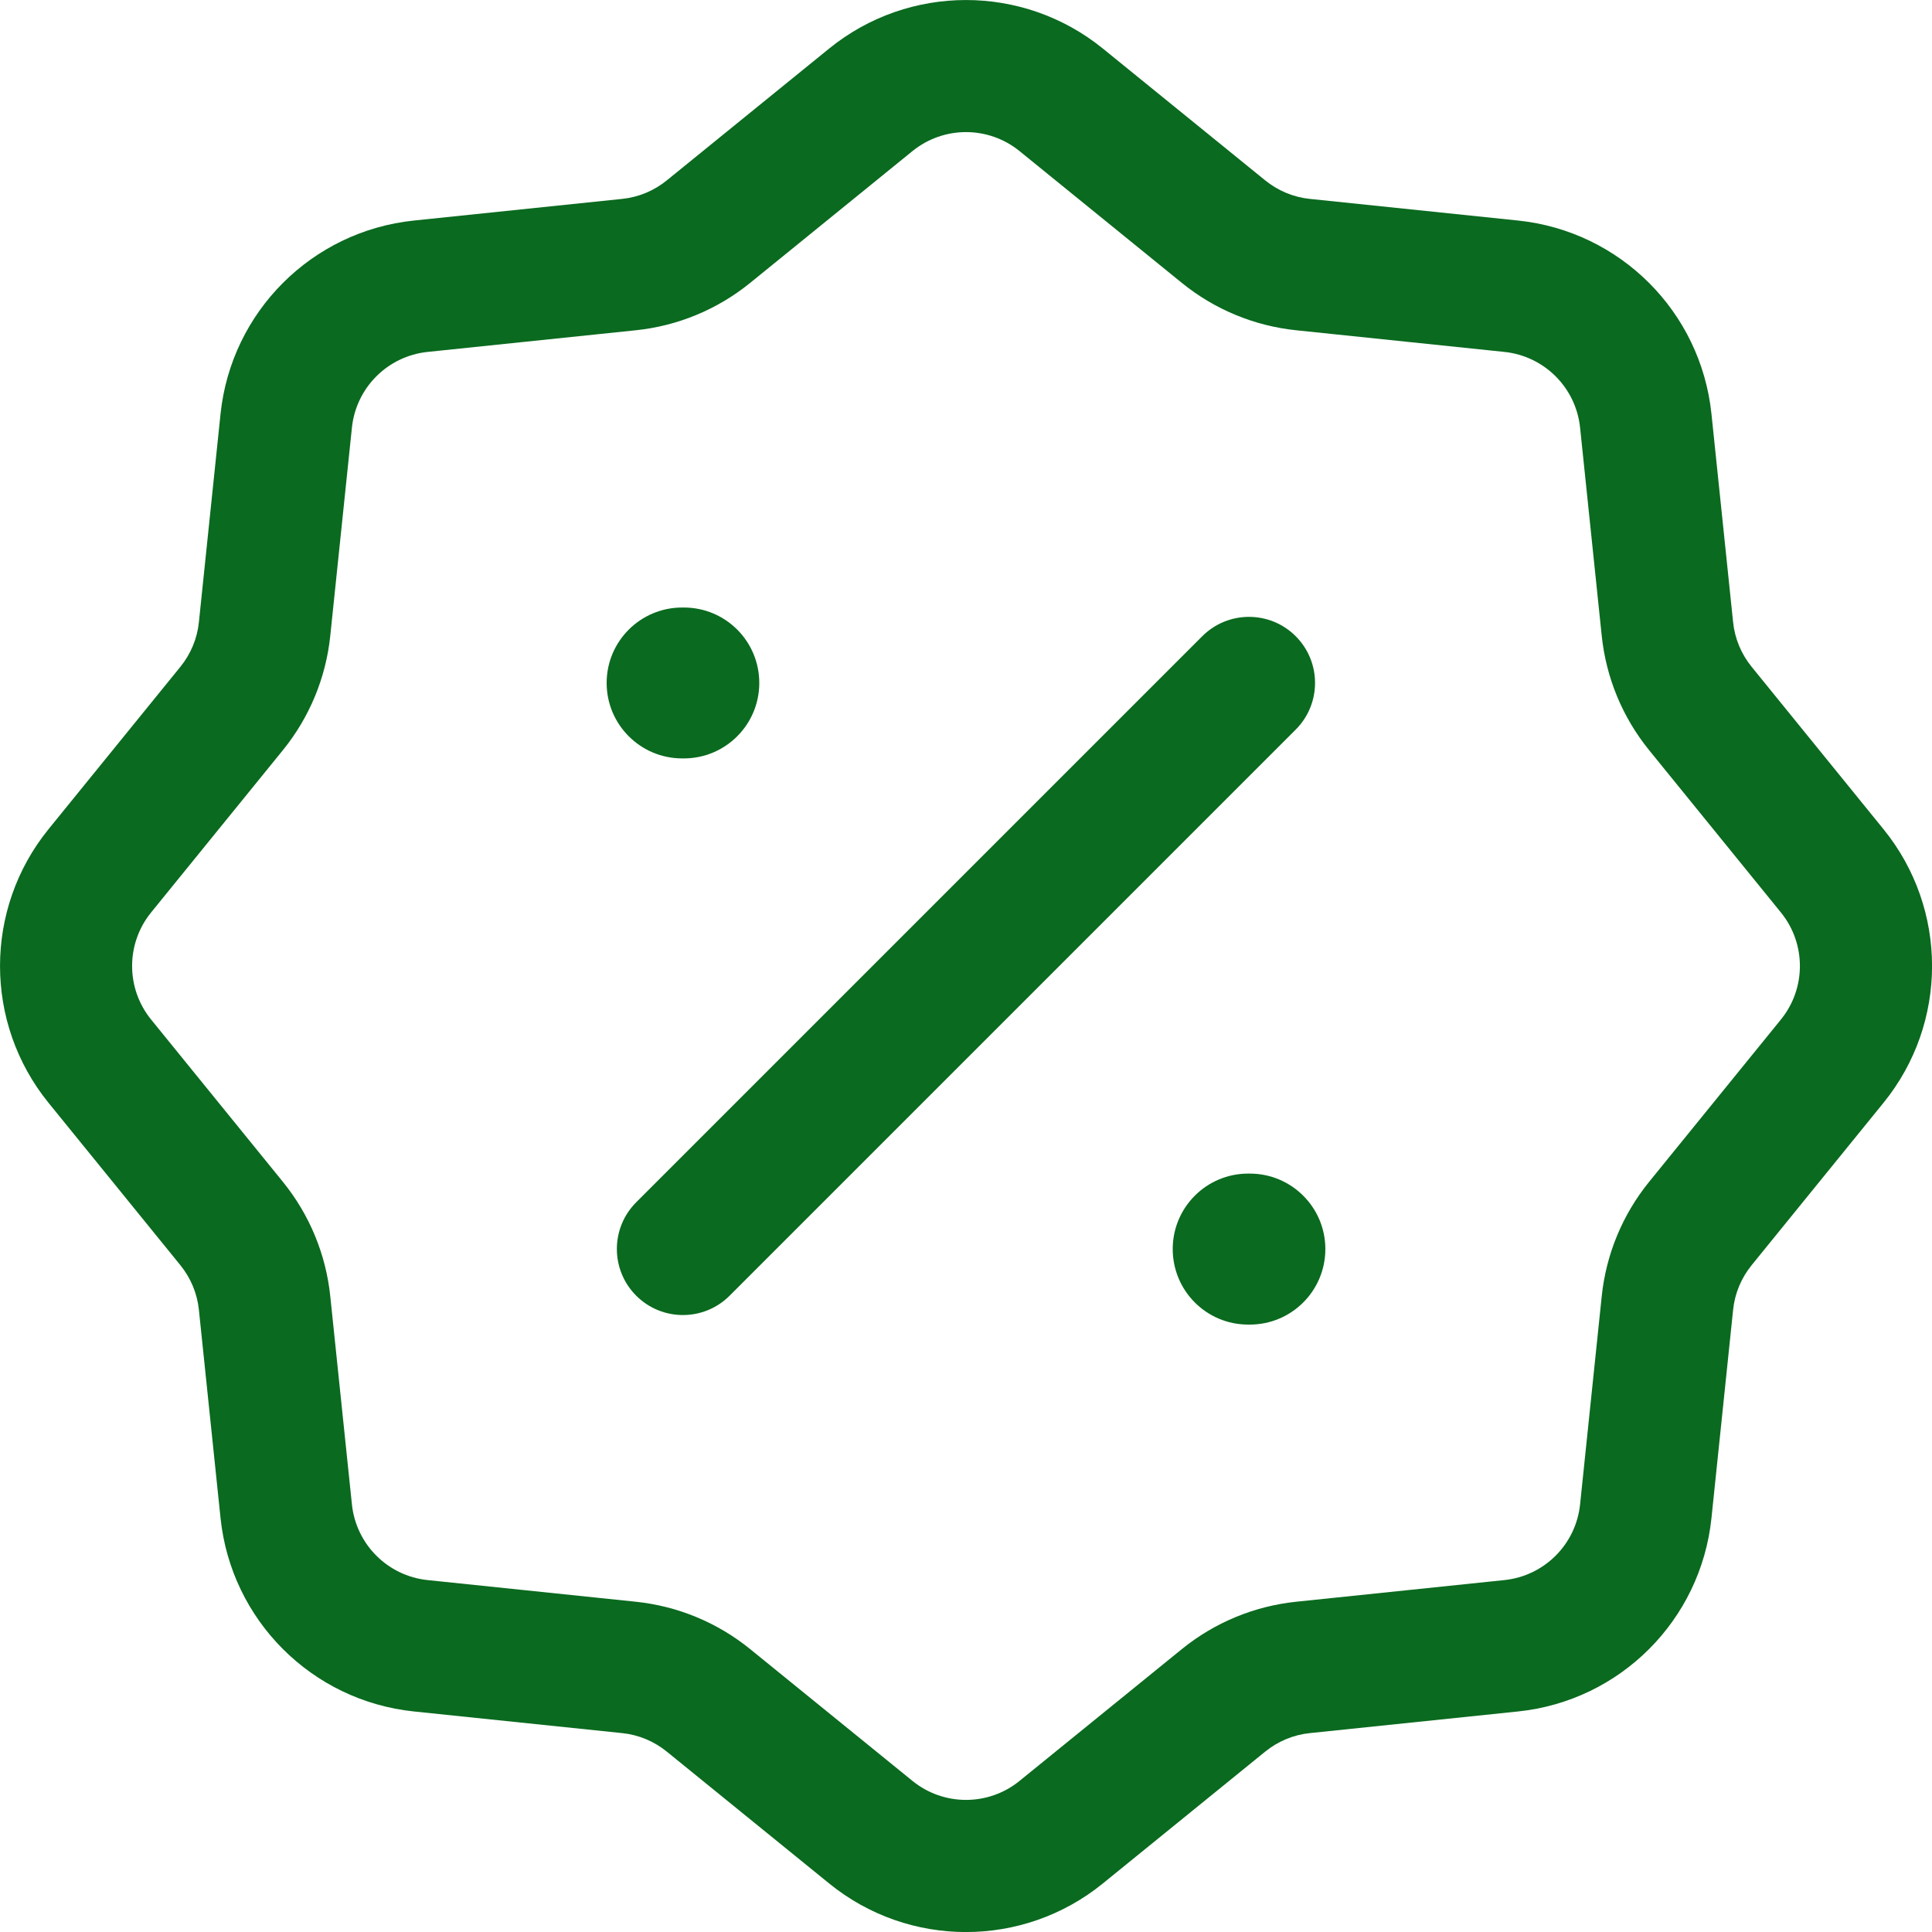 <svg width="20" height="20" viewBox="0 0 20 20" fill="none" xmlns="http://www.w3.org/2000/svg">
<path fill-rule="evenodd" clip-rule="evenodd" d="M8.584 0.502C9.409 -0.167 10.591 -0.167 11.416 0.502L13.097 1.867C13.23 1.975 13.391 2.042 13.56 2.059L15.715 2.283C16.772 2.393 17.607 3.228 17.717 4.285L17.941 6.44C17.958 6.609 18.025 6.77 18.133 6.903L19.498 8.584C20.168 9.409 20.168 10.591 19.498 11.416L18.133 13.097C18.025 13.23 17.958 13.391 17.941 13.56L17.717 15.715C17.607 16.772 16.772 17.607 15.715 17.717L13.56 17.941C13.391 17.958 13.23 18.025 13.097 18.133L11.416 19.498C10.591 20.168 9.409 20.168 8.584 19.498L6.903 18.133C6.77 18.025 6.609 17.958 6.44 17.941L4.285 17.717C3.228 17.607 2.393 16.772 2.283 15.715L2.059 13.56C2.042 13.391 1.975 13.23 1.867 13.097L0.502 11.416C-0.167 10.591 -0.167 9.409 0.502 8.584L1.867 6.903C1.975 6.77 2.042 6.609 2.059 6.44L2.283 4.285C2.393 3.228 3.228 2.393 4.285 2.283L6.44 2.059C6.609 2.042 6.77 1.975 6.903 1.867L8.584 0.502ZM10.554 1.564C10.231 1.302 9.769 1.302 9.446 1.564L7.765 2.929C7.426 3.204 7.015 3.374 6.581 3.419L4.427 3.643C4.013 3.686 3.686 4.013 3.643 4.427L3.419 6.581C3.374 7.015 3.204 7.426 2.929 7.765L1.564 9.446C1.302 9.769 1.302 10.231 1.564 10.554L2.929 12.235C3.204 12.574 3.374 12.985 3.419 13.419L3.643 15.573C3.686 15.987 4.013 16.314 4.427 16.357L6.581 16.581C7.015 16.626 7.426 16.796 7.765 17.071L9.446 18.436C9.769 18.698 10.231 18.698 10.554 18.436L12.235 17.071C12.574 16.796 12.985 16.626 13.419 16.581L15.573 16.357C15.987 16.314 16.314 15.987 16.357 15.573L16.581 13.419C16.626 12.985 16.796 12.574 17.071 12.235L18.436 10.554C18.698 10.231 18.698 9.769 18.436 9.446L17.071 7.765C16.796 7.426 16.626 7.015 16.581 6.581L16.357 4.427C16.314 4.013 15.987 3.686 15.573 3.643L13.419 3.419C12.985 3.374 12.574 3.204 12.235 2.929L10.554 1.564Z" fill="#0A6A1F"/>
<path fill-rule="evenodd" clip-rule="evenodd" d="M13.413 6.586C13.68 6.853 13.68 7.286 13.413 7.553L7.553 13.413C7.286 13.68 6.853 13.68 6.586 13.413C6.319 13.146 6.319 12.713 6.586 12.446L12.446 6.586C12.713 6.319 13.146 6.319 13.413 6.586Z" fill="#0A6A1F"/>
<path fill-rule="evenodd" clip-rule="evenodd" d="M12.14 12.93C12.14 12.499 12.489 12.149 12.921 12.149H12.938C13.37 12.149 13.72 12.499 13.72 12.93C13.72 13.362 13.37 13.712 12.938 13.712H12.921C12.489 13.712 12.14 13.362 12.14 12.93Z" fill="#0A6A1F"/>
<path fill-rule="evenodd" clip-rule="evenodd" d="M6.28 7.07C6.28 6.638 6.63 6.289 7.062 6.289H7.079C7.511 6.289 7.86 6.638 7.86 7.07C7.86 7.501 7.511 7.851 7.079 7.851H7.062C6.63 7.851 6.28 7.501 6.28 7.07Z" fill="#0A6A1F"/>
</svg>
